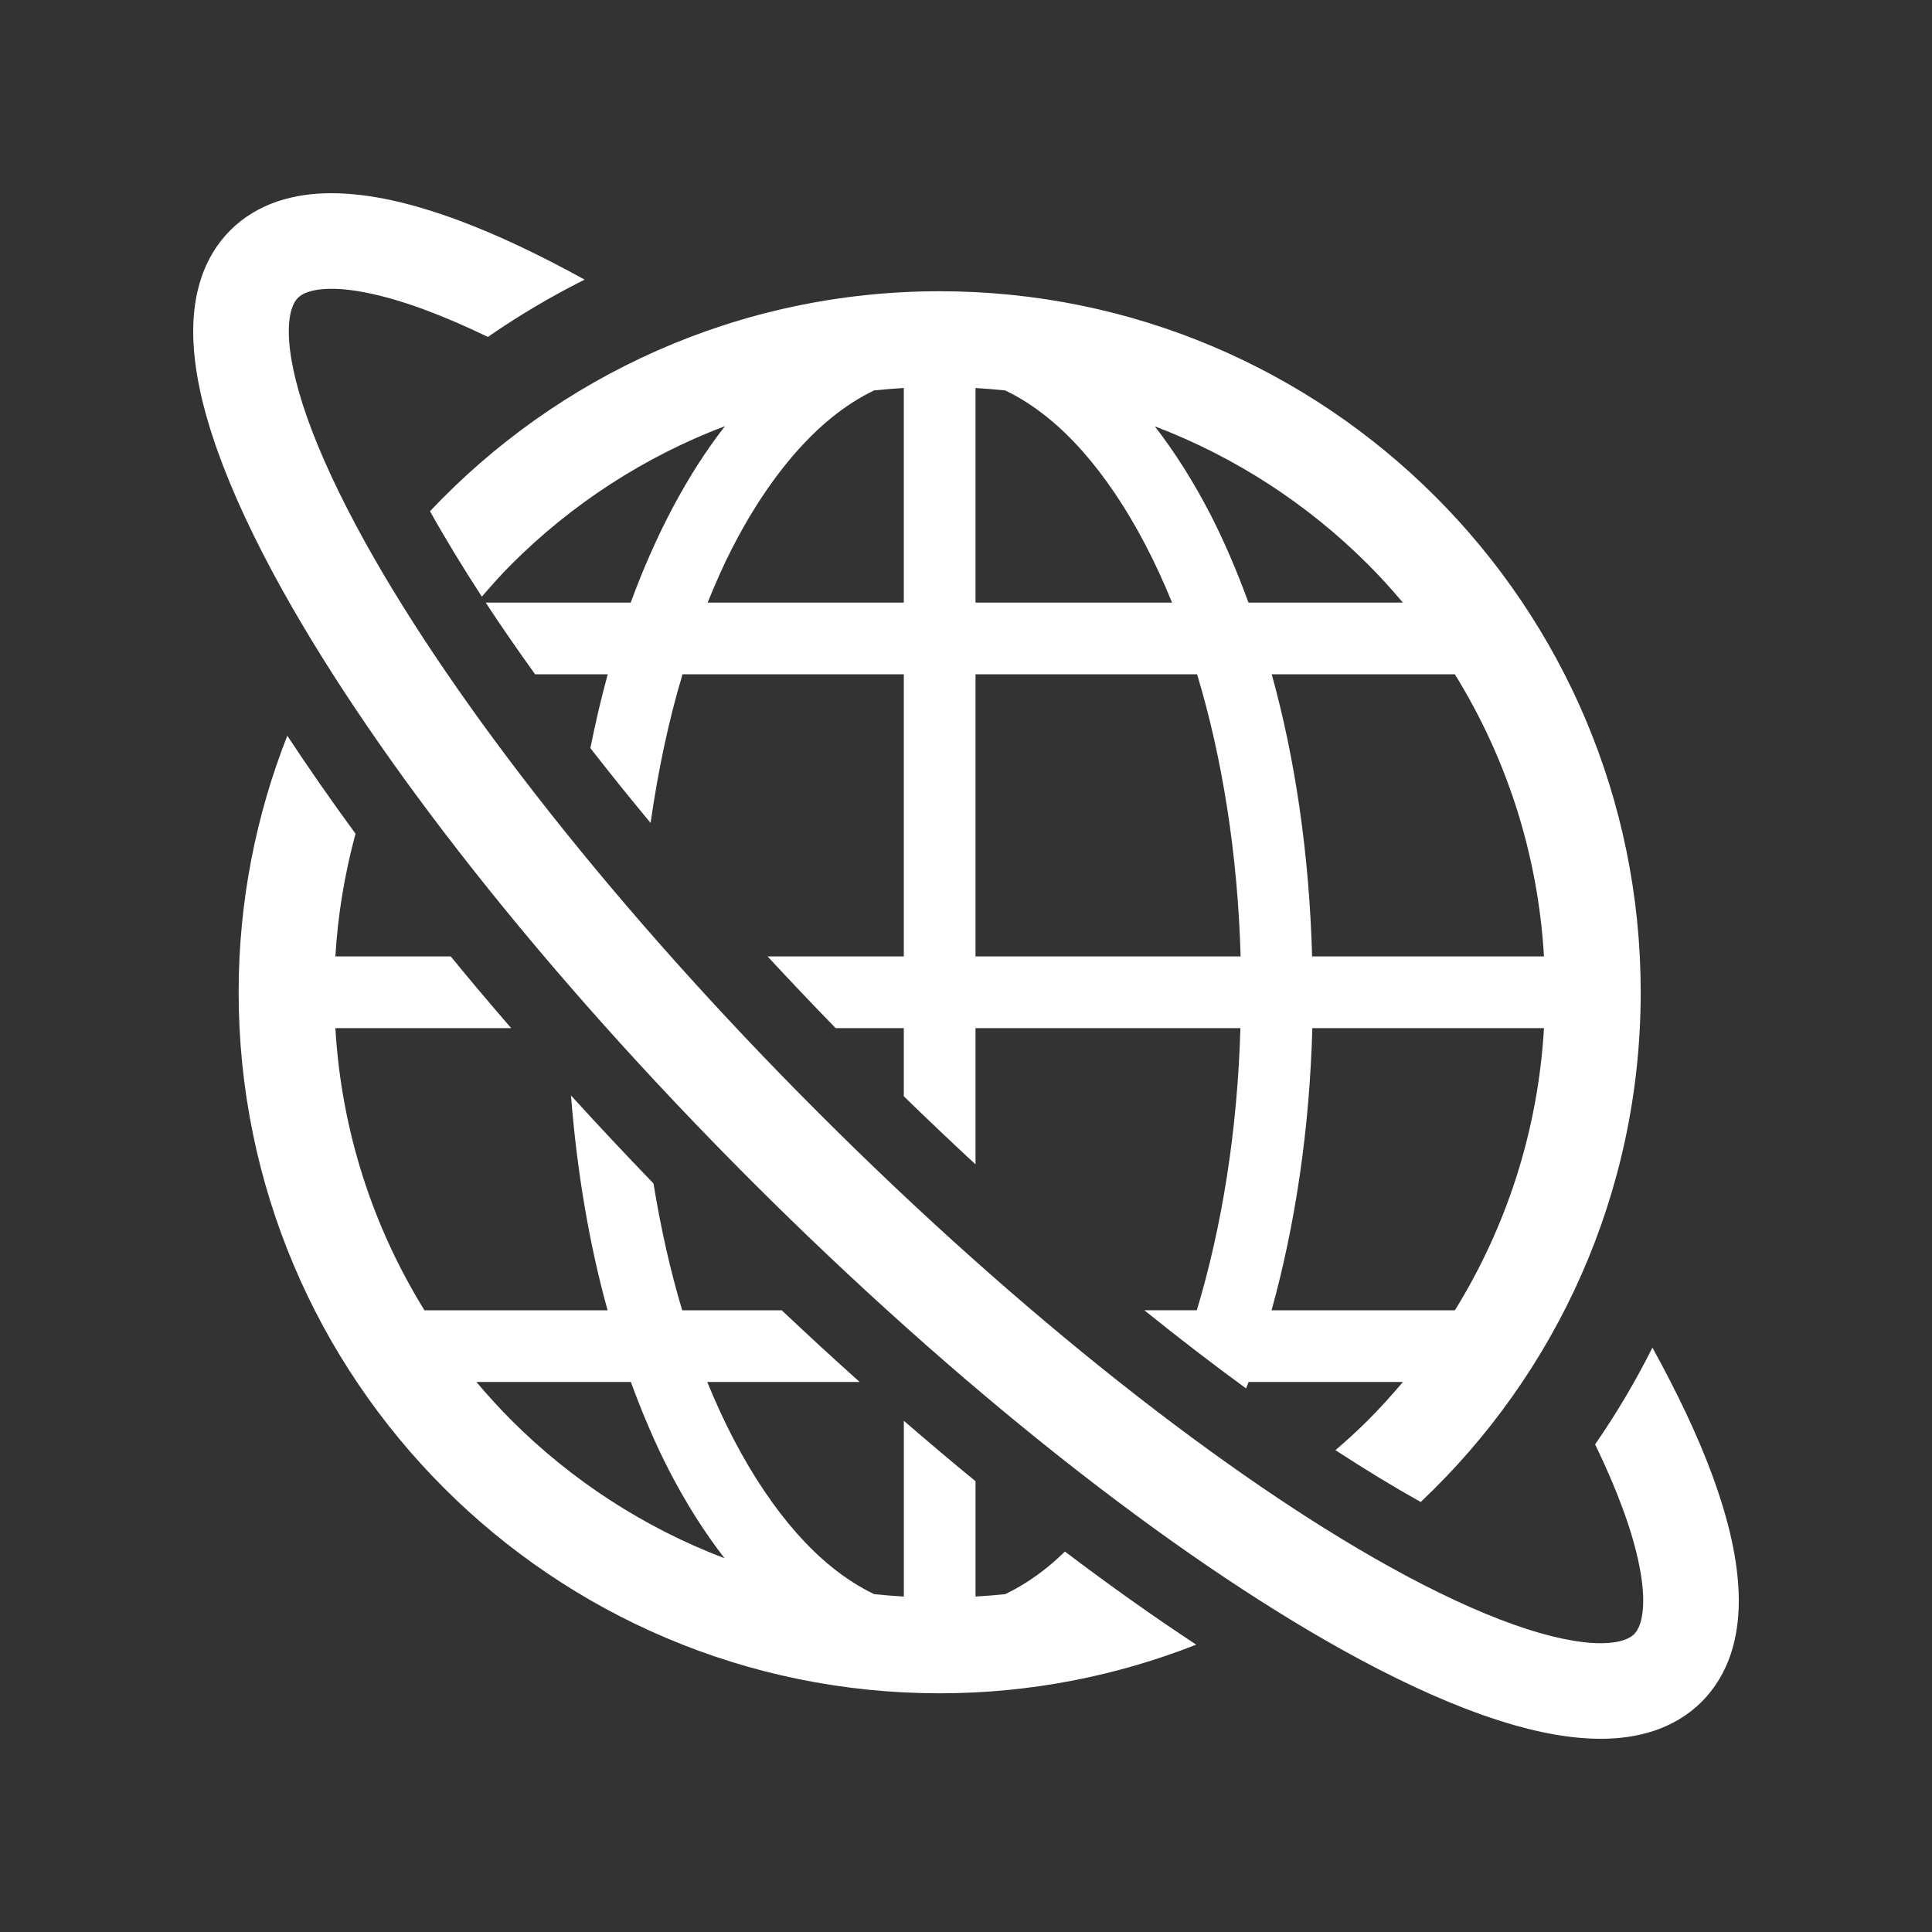 <svg width="100" height="100" viewBox="0 0 100 100" fill="none" xmlns="http://www.w3.org/2000/svg">
<rect x="0" y="0" width="100" height="100" fill="#333333" stroke="none"/>
<g clip-path="url(#clip0_150_58)">
<path d="M54.263 81.079C53.522 81.682 52.778 82.155 52.029 82.513C51.52 82.567 51.008 82.607 50.493 82.637V76.668C49.263 75.661 48.024 74.614 46.782 73.539V82.638C46.268 82.607 45.756 82.567 45.248 82.513C44.499 82.155 43.754 81.681 43.013 81.079C40.6 79.114 38.341 75.798 36.608 71.531H44.497C43.152 70.328 41.807 69.09 40.461 67.82H35.311C34.696 65.774 34.201 63.568 33.824 61.255C32.359 59.739 30.936 58.219 29.554 56.702C29.864 60.652 30.501 64.4 31.449 67.82H21.97C19.316 63.53 17.67 58.558 17.359 53.216H26.459C25.383 51.974 24.337 50.736 23.331 49.505H17.359C17.487 47.316 17.851 45.194 18.402 43.152C17.142 41.433 15.961 39.739 14.871 38.08C13.251 42.195 12.352 46.672 12.352 51.361C12.353 71.402 28.596 87.644 48.637 87.645C53.325 87.645 57.802 86.746 61.915 85.127C59.706 83.674 57.432 82.058 55.12 80.308C54.836 80.582 54.551 80.843 54.263 81.079ZM26.478 73.52C25.843 72.885 25.239 72.218 24.66 71.531H32.653C33.249 73.154 33.904 74.701 34.637 76.121C35.501 77.791 36.458 79.309 37.502 80.655C33.33 79.069 29.583 76.623 26.478 73.52Z" fill="white"/>
<path d="M22.256 26.461C23.048 27.88 23.95 29.359 24.941 30.882C25.437 30.307 25.939 29.739 26.477 29.202C29.587 26.093 33.343 23.642 37.525 22.056C35.581 24.552 33.947 27.648 32.646 31.19H25.138C25.933 32.4 26.79 33.64 27.697 34.901H31.457C31.116 36.132 30.822 37.413 30.557 38.722C31.552 40 32.592 41.293 33.674 42.595C34.065 39.867 34.613 37.276 35.328 34.901H46.781V49.505H39.731C40.878 50.745 42.052 51.983 43.254 53.216H46.781V56.743C48.013 57.944 49.252 59.12 50.492 60.266V53.216H64.203C64.051 58.543 63.243 63.515 61.947 67.819H59.23C61.013 69.256 62.773 70.608 64.495 71.863C64.537 71.749 64.586 71.645 64.629 71.53H72.615C72.035 72.218 71.432 72.885 70.797 73.52C70.26 74.056 69.697 74.566 69.122 75.061C70.643 76.052 72.12 76.951 73.535 77.743C80.543 71.128 84.923 61.759 84.923 51.361C84.922 31.32 68.678 15.076 48.636 15.075C38.238 15.076 28.871 19.455 22.256 26.461ZM75.305 67.82H65.816C67.041 63.404 67.783 58.464 67.926 53.216H79.916C79.604 58.558 77.959 63.53 75.305 67.82ZM75.302 34.901C77.958 39.191 79.603 44.164 79.916 49.505H67.914C67.769 44.262 67.049 39.314 65.824 34.901H75.302ZM70.795 29.202C71.431 29.837 72.034 30.503 72.612 31.19H64.621C64.026 29.568 63.37 28.021 62.638 26.601C61.774 24.933 60.817 23.414 59.773 22.067C63.945 23.653 67.691 26.101 70.795 29.202ZM50.492 20.084C51.008 20.115 51.52 20.155 52.029 20.209C52.778 20.566 53.52 21.039 54.261 21.642C56.675 23.605 58.933 26.922 60.665 31.19H50.492V20.084ZM50.492 34.901H61.962C63.258 39.204 64.062 44.182 64.215 49.505H50.492V34.901ZM43.012 21.642C43.753 21.039 44.495 20.566 45.245 20.208C45.753 20.154 46.265 20.114 46.781 20.082V31.19H36.628C37.037 30.179 37.467 29.203 37.932 28.304C39.423 25.414 41.177 23.141 43.012 21.642Z" fill="white"/>
<path d="M88.602 76.289C87.851 74.263 86.807 72.073 85.529 69.751C84.656 71.493 83.665 73.169 82.563 74.761C83.123 75.917 83.592 77.004 83.962 78.007C84.717 80.03 85.058 81.718 85.052 82.846C85.052 83.381 84.981 83.784 84.888 84.054C84.793 84.326 84.694 84.467 84.581 84.585C84.466 84.696 84.326 84.793 84.053 84.889C83.783 84.981 83.381 85.052 82.846 85.052C81.781 85.057 80.215 84.756 78.341 84.085C76.464 83.42 74.274 82.401 71.871 81.066C63.634 76.487 52.934 68.174 42.385 57.617C31.828 47.067 23.514 36.367 18.934 28.129C17.599 25.726 16.581 23.537 15.915 21.66C15.245 19.786 14.943 18.221 14.948 17.155C14.948 16.619 15.021 16.216 15.113 15.948C15.207 15.675 15.305 15.536 15.417 15.42C15.535 15.306 15.675 15.206 15.948 15.112C16.218 15.021 16.62 14.948 17.158 14.948C18.285 14.942 19.972 15.283 21.992 16.035C22.998 16.407 24.091 16.878 25.253 17.439C26.845 16.337 28.517 15.347 30.26 14.473C27.933 13.191 25.738 12.147 23.709 11.395C21.334 10.522 19.178 10.007 17.158 10C16.197 10.001 15.26 10.122 14.361 10.425C13.465 10.727 12.609 11.227 11.917 11.923C11.224 12.613 10.725 13.467 10.425 14.362C10.122 15.26 10.001 16.196 10 17.155C10.006 19.064 10.466 21.092 11.253 23.316C12.043 25.538 13.175 27.949 14.611 30.534C19.532 39.366 28.066 50.29 38.886 61.115C49.711 71.935 60.636 80.469 69.466 85.39C72.052 86.827 74.464 87.959 76.685 88.749C78.909 89.534 80.937 89.994 82.846 90C83.805 90 84.741 89.878 85.639 89.576C86.533 89.275 87.387 88.778 88.078 88.084C88.774 87.391 89.274 86.535 89.575 85.642C89.878 84.743 89.999 83.805 90 82.846C89.993 80.824 89.478 78.666 88.602 76.289Z" fill="white"/>
</g>
<defs>
<clipPath id="clip0_150_58">
<rect width="80" height="80" fill="white" transform="translate(10 10)"/>
</clipPath>
</defs>
</svg>
